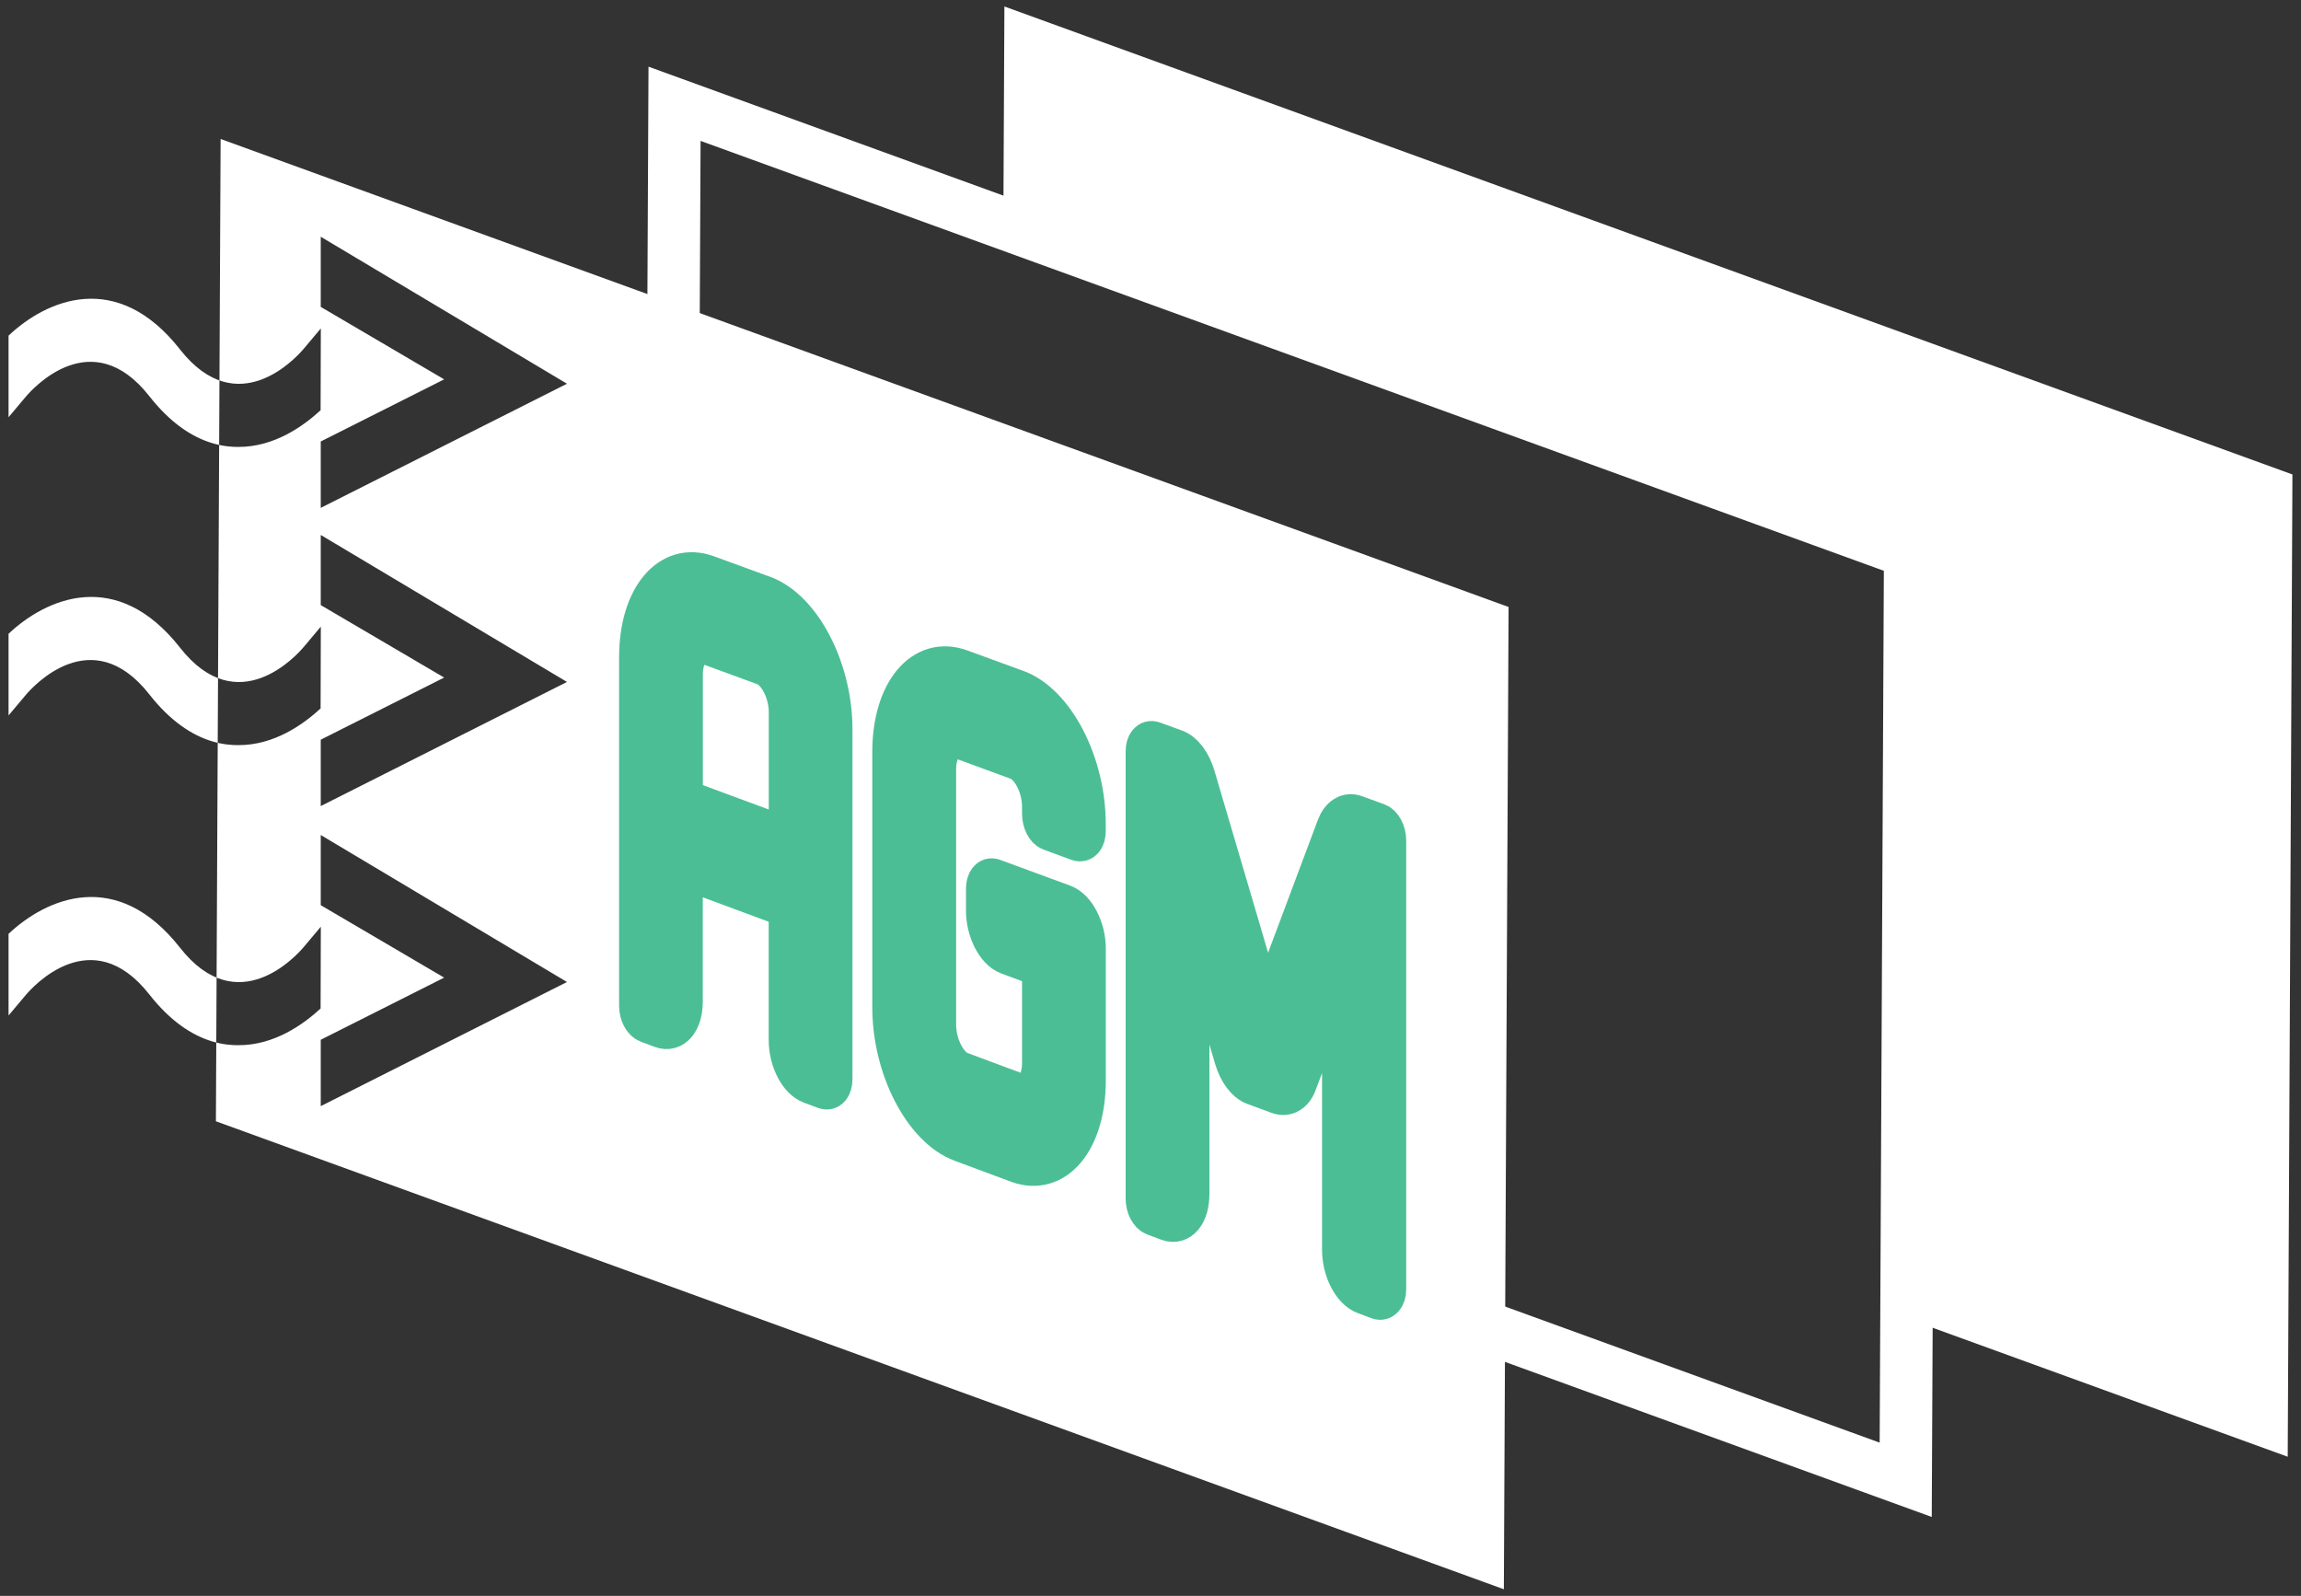 <svg width="124" height="86" viewBox="0 0 124 86" fill="none" xmlns="http://www.w3.org/2000/svg">
<rect x="0" y="0" width="124" height="86" fill="#333333" stroke="none"/>
<g clip-path="url(#clip0_2895_28883)">
<path d="M37.754 7.593L101.52 30.76L101.294 77.742L37.532 54.575L37.754 7.593ZM34.948 3.593L34.693 56.528L104.101 81.747L104.355 28.812L34.948 3.593Z" fill="white"/>
<path d="M103.278 28.992C103.286 43.078 103.298 57.16 103.306 71.245C109.965 73.666 116.624 76.086 123.284 78.502L123.538 25.568L54.127 0.349L54.074 11.114L103.278 28.992Z" fill="white"/>
<path d="M81.042 85.643L11.635 60.424L11.889 7.489L81.297 32.709L81.042 85.643ZM0.461 22.483C0.768 22.115 1.079 21.747 1.386 21.383C1.741 20.963 4.931 17.379 8.049 21.351C9.16 22.767 10.315 23.543 11.433 23.879C12.051 24.064 12.527 24.084 12.83 24.084C14.793 24.096 16.368 22.943 17.277 22.107C17.281 20.639 17.285 19.167 17.289 17.699L16.364 18.799C16.009 19.219 12.818 22.803 9.701 18.831C6.292 14.49 2.492 16.166 0.461 18.087M0.461 38.553C0.768 38.185 1.079 37.817 1.386 37.453C1.741 37.033 4.931 33.449 8.049 37.421C9.16 38.837 10.315 39.613 11.433 39.95C12.051 40.133 12.527 40.154 12.83 40.154C14.793 40.166 16.368 39.013 17.277 38.177C17.281 36.709 17.285 35.237 17.289 33.769L16.364 34.869C16.009 35.289 12.818 38.873 9.701 34.901C6.292 30.56 2.492 32.236 0.461 34.153M0.461 54.723C0.768 54.355 1.079 53.987 1.386 53.623C1.741 53.203 4.931 49.619 8.049 53.591C9.16 55.007 10.315 55.783 11.433 56.12C12.051 56.303 12.527 56.324 12.83 56.324C14.793 56.336 16.368 55.183 17.277 54.347C17.281 52.879 17.285 51.407 17.289 49.939L16.364 51.039C16.009 51.459 12.818 55.043 9.701 51.071C6.292 46.73 2.496 48.407 0.461 50.323M30.555 20.679C26.133 18.039 21.711 15.398 17.285 12.758C17.285 14.018 17.285 15.278 17.285 16.538C19.502 17.839 21.719 19.143 23.936 20.443C21.719 21.559 19.502 22.675 17.285 23.791C17.285 24.984 17.285 26.176 17.285 27.368C21.711 25.136 26.133 22.907 30.555 20.679ZM30.555 36.749C26.133 34.109 21.711 31.468 17.285 28.828C17.285 30.088 17.285 31.348 17.285 32.608C19.502 33.909 21.719 35.213 23.936 36.513C21.719 37.629 19.502 38.745 17.285 39.861C17.285 41.054 17.285 42.246 17.285 43.438C21.711 41.206 26.133 38.977 30.555 36.749ZM30.555 52.919C26.133 50.279 21.711 47.638 17.285 44.998C17.285 46.258 17.285 47.518 17.285 48.779C19.502 50.079 21.719 51.383 23.936 52.683C21.719 53.799 19.502 54.915 17.285 56.032C17.285 57.224 17.285 58.416 17.285 59.608C21.711 57.376 26.133 55.147 30.555 52.919Z" fill="white"/>
<path d="M44.939 39.295V58.157C44.939 58.606 44.719 58.872 44.427 58.765L43.67 58.482C42.979 58.225 42.425 57.151 42.425 56.043V48.976L36.873 46.918V53.971C36.873 55.08 36.319 55.734 35.629 55.478L34.875 55.195C34.588 55.088 34.363 54.66 34.363 54.211V35.417C34.363 32.169 36.049 30.157 38.138 30.919L41.16 32.023C43.249 32.785 44.939 36.038 44.939 39.295ZM42.429 45.06V38.375C42.429 37.301 41.851 36.188 41.164 35.935L38.142 34.827C37.452 34.574 36.877 35.263 36.877 36.333V43.006L42.429 45.06Z" fill="#4BBE95" stroke="#4BBE95" stroke-width="2" stroke-miterlimit="10"/>
<path d="M51.787 61.611C49.698 60.832 48.008 57.562 48.008 54.296V40.515C48.008 37.254 49.698 35.229 51.787 35.991L54.809 37.095C56.898 37.857 58.588 41.123 58.588 44.397V44.782C58.588 45.236 58.367 45.501 58.076 45.394L56.565 44.838C56.299 44.739 56.078 44.311 56.078 43.858V43.477C56.078 42.398 55.5 41.281 54.813 41.028L51.791 39.92C51.1 39.667 50.526 40.361 50.526 41.435V55.23C50.526 56.308 51.105 57.425 51.791 57.682L54.813 58.807C55.504 59.064 56.078 58.375 56.078 57.297V52.178L54.301 51.519C53.61 51.262 53.056 50.153 53.056 49.075V47.894C53.056 47.44 53.277 47.175 53.548 47.273L57.327 48.664C58.039 48.925 58.592 50.038 58.592 51.116V58.225C58.592 61.5 56.902 63.516 54.813 62.737L51.787 61.611Z" fill="#4BBE95" stroke="#4BBE95" stroke-width="2" stroke-miterlimit="10"/>
<path d="M74.779 45.279V69.486C74.779 69.94 74.534 70.201 74.267 70.103L73.51 69.82C72.819 69.563 72.245 68.472 72.245 67.35V52.336L69.976 58.358C69.776 58.949 69.331 59.206 68.865 59.03L67.554 58.547C67.088 58.375 66.663 57.798 66.442 57.053L64.174 49.37V64.346C64.174 65.463 63.62 66.126 62.93 65.87L62.172 65.587C61.885 65.48 61.66 65.048 61.66 64.594V40.494C61.66 40.04 61.881 39.775 62.172 39.877L63.35 40.305C63.841 40.485 64.261 41.059 64.482 41.799L68.224 54.493L71.957 44.53C72.178 43.947 72.603 43.678 73.069 43.849L74.267 44.286C74.538 44.384 74.779 44.825 74.779 45.279Z" fill="#4BBE95" stroke="#4BBE95" stroke-width="2" stroke-miterlimit="10"/>
</g>
<defs>
<clipPath id="clip0_2895_28883">
<rect width="123.077" height="85.295" fill="white" transform="translate(0.461 0.349)"/>
</clipPath>
</defs>
</svg>
